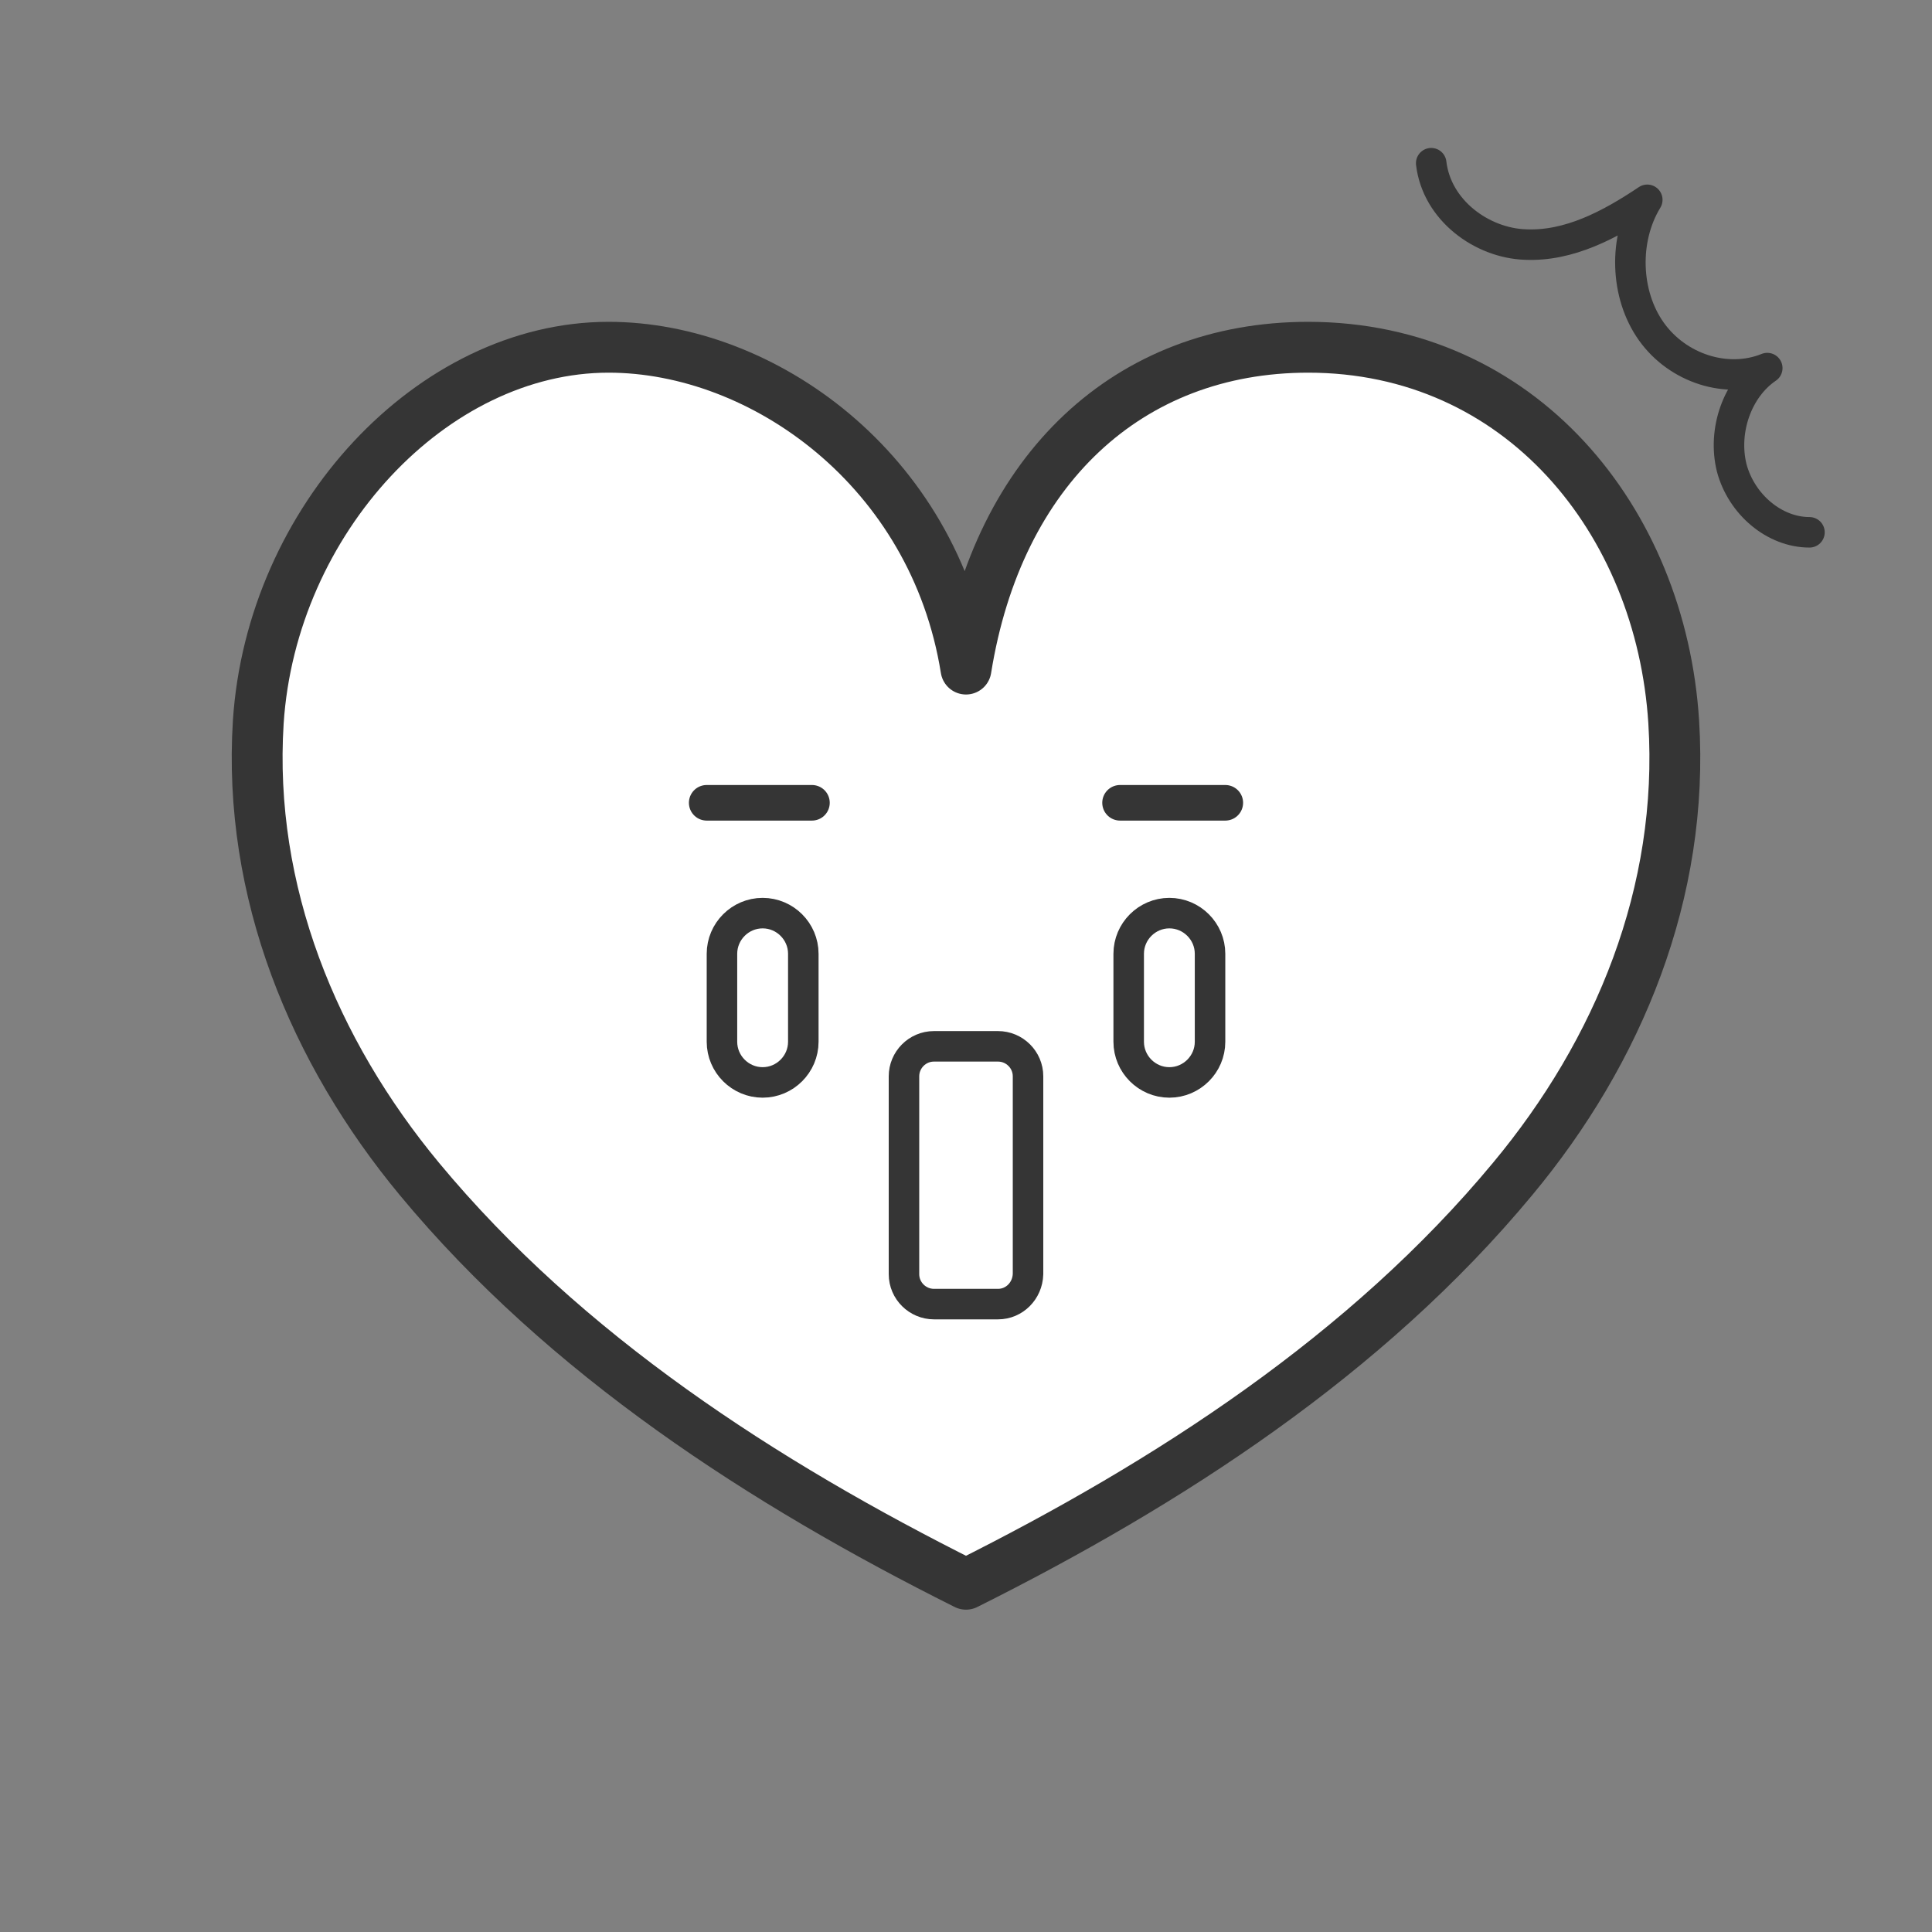 <?xml version="1.0" encoding="utf-8"?>
<!-- Generator: Adobe Illustrator 20.1.0, SVG Export Plug-In . SVG Version: 6.00 Build 0)  -->
<svg version="1.1" id="레이어_1" xmlns="http://www.w3.org/2000/svg" xmlns:xlink="http://www.w3.org/1999/xlink" x="0px"
	 y="0px" viewBox="0 0 380 380" style="enable-background:new 0 0 380 380;" xml:space="preserve">
<rect x="0" y="0" width="380" height="380" fill="#808080" stroke="none"/>
<style type="text/css">
	.st0{fill:#FFFFFF;stroke:#353535;stroke-width:10;stroke-linecap:round;stroke-linejoin:round;stroke-miterlimit:10;}
	.st1{fill:none;stroke:#353535;stroke-width:6;stroke-miterlimit:10;}
	.st2{fill:none;stroke:#353535;stroke-width:7;stroke-linecap:round;stroke-linejoin:round;stroke-miterlimit:10;}
	.st3{fill:none;stroke:#353535;stroke-width:6;stroke-linecap:round;stroke-linejoin:round;stroke-miterlimit:10;}
</style>
<g>
	<path class="st0" d="M190,311.6c39.8-19.9,78.8-45.1,107.5-79.7c20.9-25.1,33.8-56.4,31.7-89.9c-2.5-39.7-30.2-73.7-71.9-73.7
		c-35.3,0-61,24-67.3,63.3c-6.3-39.3-40-63.3-70.3-63.3c-34.7,0-66.3,34-68.9,73.7c-2.1,33.4,10.9,64.8,31.7,89.9
		C111.2,266.5,150.2,291.7,190,311.6z"/>
	<path class="st1" d="M150,212.9L150,212.9c-4.4,0-8-3.6-8-8v-17.3c0-4.4,3.6-8,8-8h0c4.4,0,8,3.6,8,8v17.3
		C158,209.3,154.4,212.9,150,212.9z"/>
	<path class="st1" d="M230,212.9L230,212.9c-4.4,0-8-3.6-8-8v-17.3c0-4.4,3.6-8,8-8h0c4.4,0,8,3.6,8,8v17.3
		C238,209.3,234.4,212.9,230,212.9z"/>
	<line class="st2" x1="139" y1="157.9" x2="159.7" y2="157.9"/>
	<line class="st2" x1="241" y1="157.9" x2="220.3" y2="157.9"/>
	<path class="st1" d="M196.3,256.5h-12.6c-3.2,0-5.9-2.6-5.9-5.9v-38.9c0-3.2,2.6-5.9,5.9-5.9h12.6c3.2,0,5.9,2.6,5.9,5.9v38.9
		C202.1,253.9,199.5,256.5,196.3,256.5z"/>
</g>
<path class="st3" d="M281.5,32.1c1.1,9.3,10,15.7,18.5,16c8.6,0.4,16.7-3.9,24-8.8c-4.7,7.7-4.4,18.6,0.8,25.9s14.9,10.4,22.8,7.2
	c-5.9,4-8.8,12.3-7,19.6c1.9,7.2,8.4,12.7,15.3,12.7"/>
</svg>
